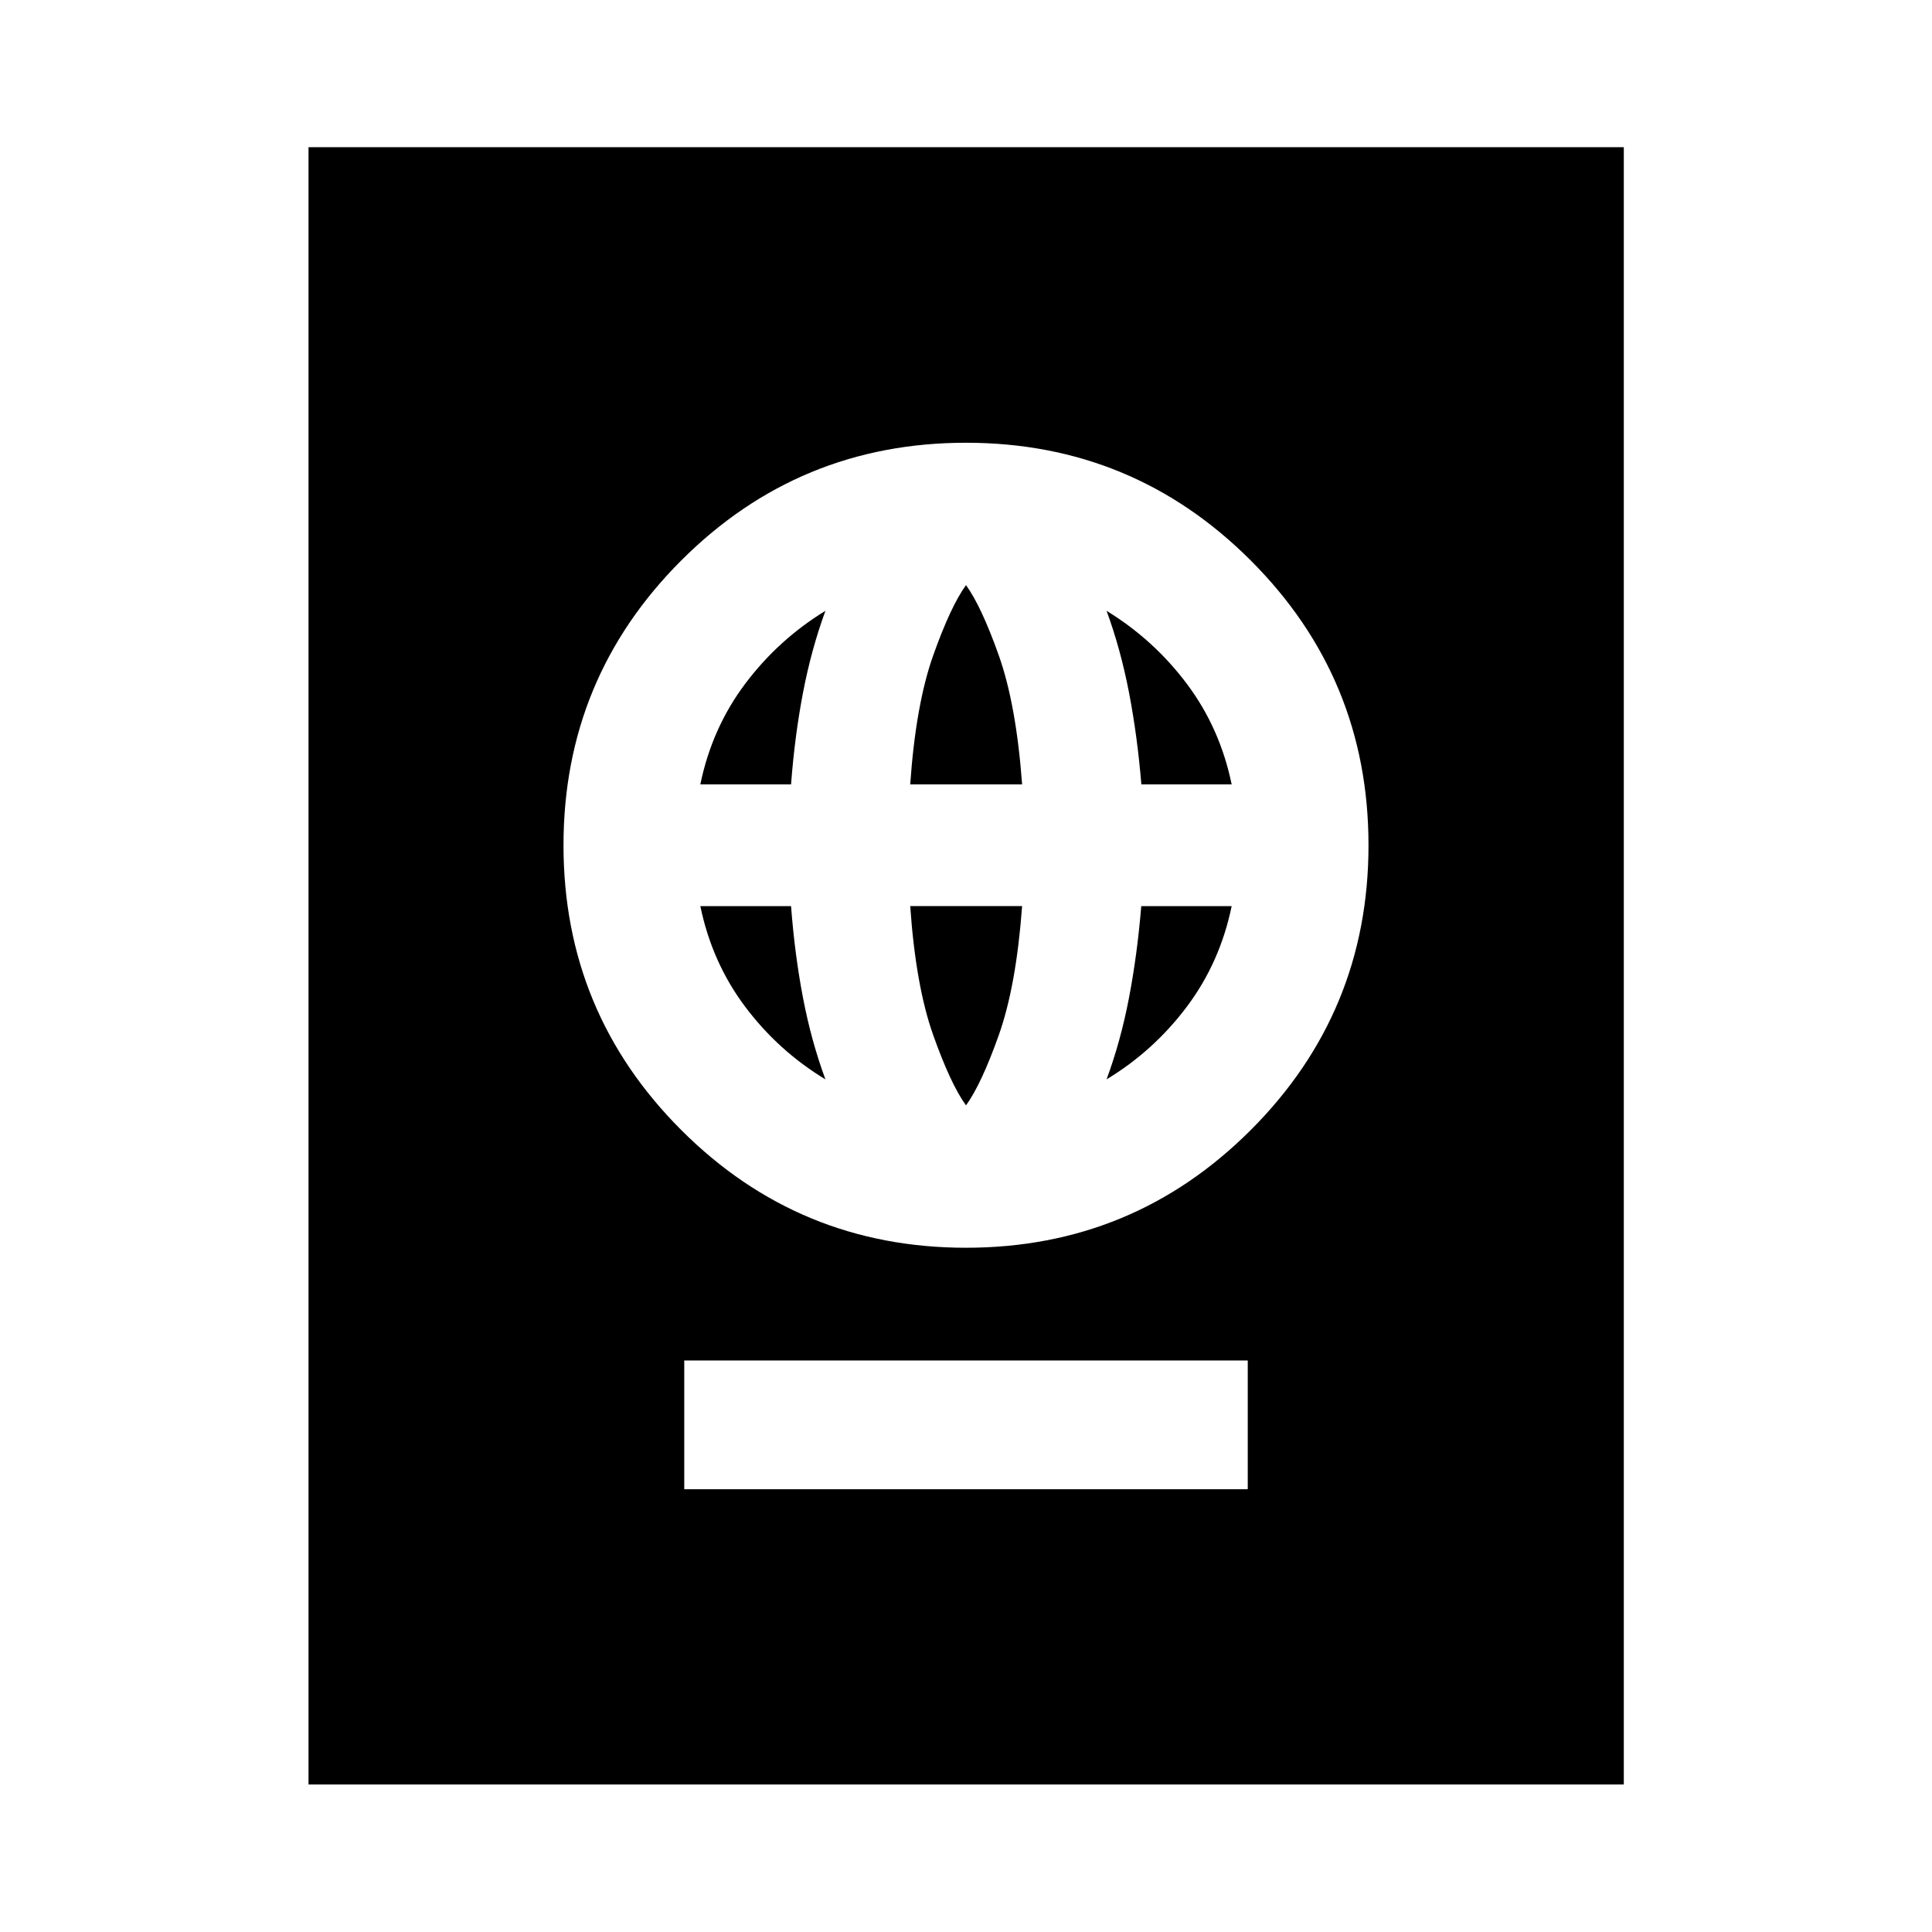 <svg xmlns="http://www.w3.org/2000/svg" height="40" viewBox="0 -960 960 960" width="40"><path d="M340-220h280v-63.99H340V-220Zm140-120q83 0 141.5-58.5T680-540q0-83-58.5-141.5T480-740q-83 0-141.5 58.5T280-540q0 83 58.5 141.5T480-340Zm0-70.75q-7.57-10.39-16.27-34.84-8.69-24.45-11.45-64.17h55.6q-2.92 39.72-11.61 64.17-8.7 24.45-16.27 34.84Zm-69.85-12.92q-23.4-14.15-39.89-36.11-16.48-21.97-22.27-49.98h45.08q1.84 24.2 5.96 45.67 4.12 21.47 11.12 40.42Zm139.7 0q7-18.94 11.12-40.41 4.12-21.46 6.12-45.68h44.92q-5.76 27.96-22.25 49.95-16.5 21.98-39.91 36.14ZM347.99-570.24q5.76-27.96 22.24-49.93 16.48-21.96 39.92-36.32-7 19.12-11.12 40.58-4.12 21.47-5.96 45.67h-45.08Zm104.29 0q2.76-39.72 11.45-64.17 8.7-24.45 16.27-34.84 7.57 10.39 16.27 34.84 8.69 24.45 11.61 64.17h-55.6Zm114.86 0q-2.01-24.21-6.15-45.67-4.14-21.46-11.14-40.58 23.44 14.36 39.91 36.31 16.47 21.95 22.25 49.94h-44.87ZM153.3-73.3v-813.56h653.56V-73.3H153.3Z"/></svg>